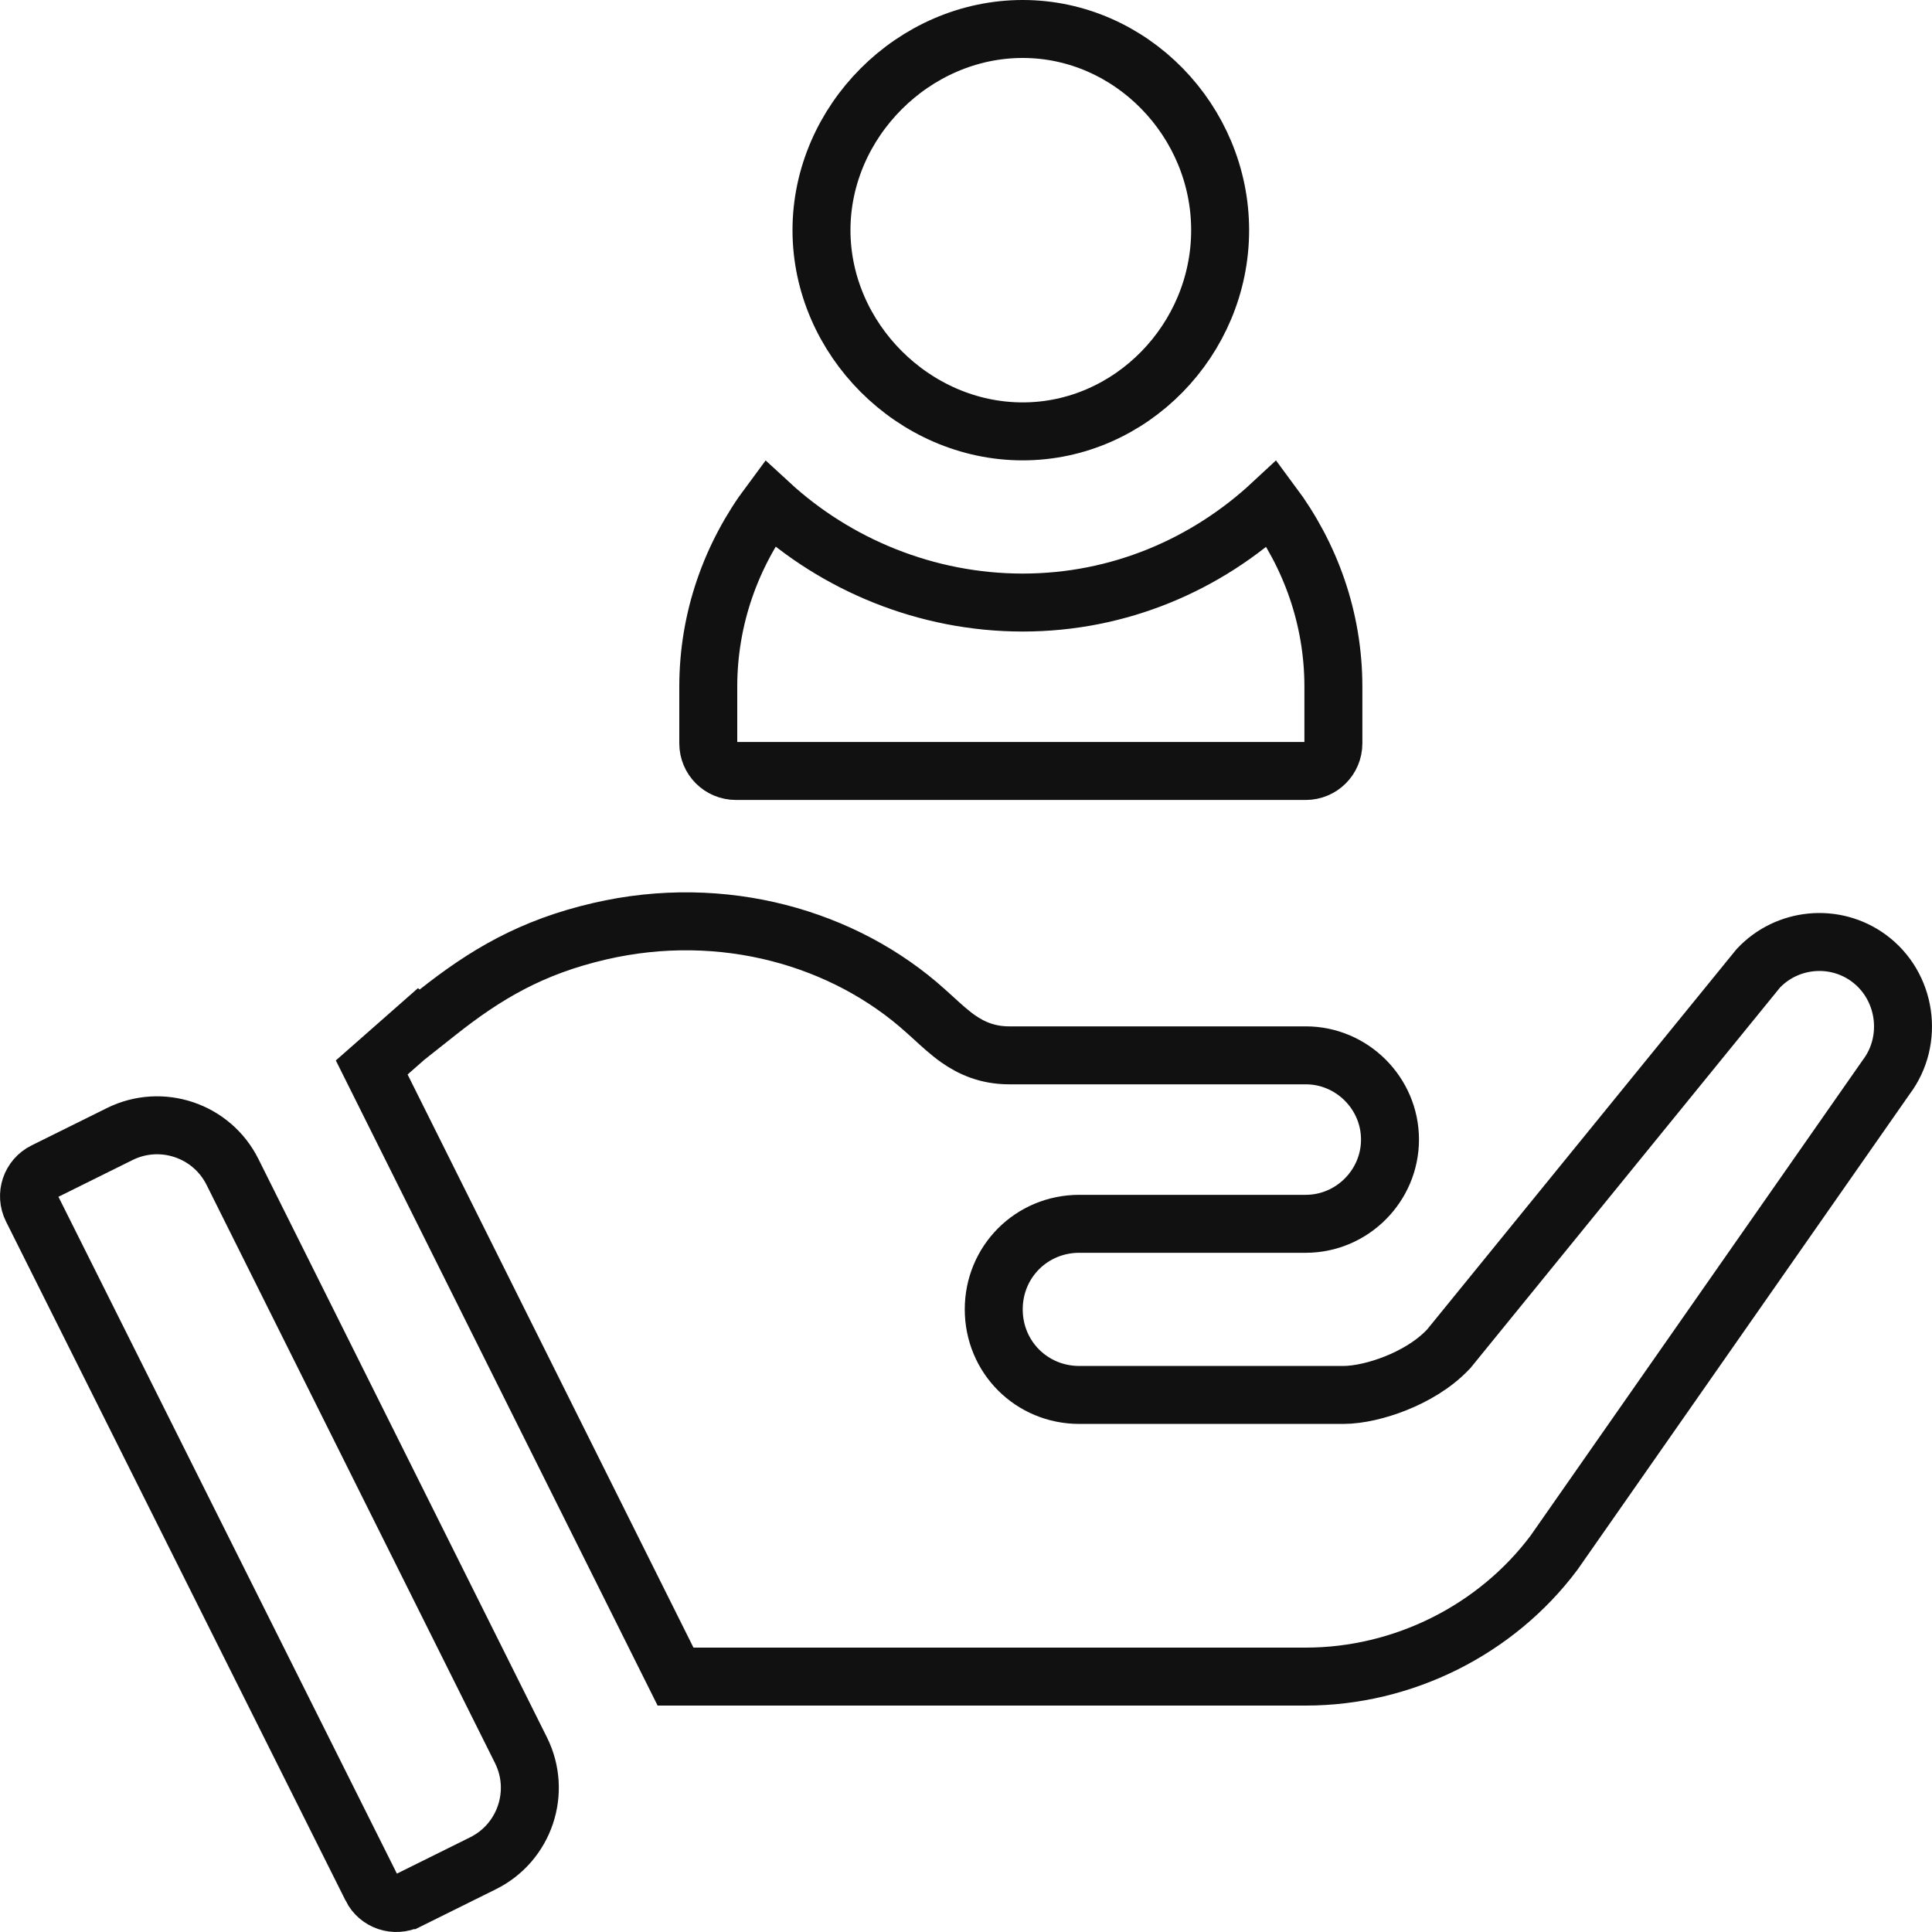 <svg width="40" height="40" viewBox="0 0 50 50" fill="none" xmlns="http://www.w3.org/2000/svg">
<rect width="50" height="50" fill="black" fill-opacity="0"/>
<rect width="11.818" height="11.914" fill="black" fill-opacity="0" transform="translate(20.51)"/>
<rect width="11.818" height="11.914" fill="black" fill-opacity="0" transform="translate(20.51)"/>
<path d="M21.26 5.957C21.26 3.14 23.65 0.75 26.467 0.75C29.269 0.75 31.577 3.124 31.577 5.957C31.577 8.79 29.269 11.164 26.467 11.164C23.65 11.164 21.26 8.774 21.26 5.957Z" stroke="#111111" stroke-width="1.5"/>
<rect width="17.677" height="8.789" fill="black" fill-opacity="0" transform="translate(17.58 11.914)"/>
<rect width="17.677" height="8.789" fill="black" fill-opacity="0" transform="translate(17.58 11.914)"/>
<path d="M26.468 15.594C28.971 15.594 31.227 14.608 32.92 13.034C33.912 14.367 34.508 15.999 34.508 17.773V19.238C34.508 19.634 34.188 19.953 33.792 19.953H19.045C18.649 19.953 18.33 19.634 18.33 19.238V17.773C18.33 15.998 18.926 14.366 19.919 13.032C21.634 14.613 23.97 15.594 26.468 15.594Z" stroke="#111111" stroke-width="1.5"/>
<rect width="14.462" height="21.628" fill="black" fill-opacity="0" transform="translate(0 28.372)"/>
<rect width="14.462" height="21.628" fill="black" fill-opacity="0" transform="translate(0 28.372)"/>
<path d="M6.017 30.33L6.017 30.33L13.483 45.296C13.483 45.296 13.483 45.296 13.483 45.296C14.021 46.375 13.58 47.687 12.499 48.222L12.499 48.222L10.575 49.176C10.574 49.176 10.574 49.176 10.574 49.176C10.219 49.35 9.791 49.206 9.616 48.856L9.616 48.855L0.826 31.277C0.649 30.923 0.793 30.492 1.148 30.316L3.099 29.349L3.099 29.349C4.175 28.816 5.481 29.255 6.017 30.33Z" stroke="#111111" stroke-width="1.5"/>
<rect width="41.309" height="21.047" fill="black" fill-opacity="0" transform="translate(8.691 23.093)"/>
<rect width="41.309" height="21.047" fill="black" fill-opacity="0" transform="translate(8.691 23.093)"/>
<path d="M37.471 34.93L37.491 34.91L37.51 34.887L45.503 25.062C46.244 24.271 47.475 24.147 48.36 24.794C49.34 25.512 49.537 26.913 48.819 27.87L48.812 27.88L48.804 27.891L40.217 40.185C38.718 42.186 36.307 43.39 33.793 43.39H19.485H17.483L9.62 27.626L10.83 26.561L10.848 26.576L11.319 26.203C12.564 25.217 13.751 24.51 15.521 24.1L15.521 24.1C18.718 23.359 21.86 24.278 23.944 26.153L23.944 26.153L23.952 26.16C24.014 26.214 24.083 26.277 24.157 26.345C24.351 26.523 24.578 26.731 24.792 26.881C25.144 27.129 25.565 27.312 26.116 27.312H26.159H26.202H26.244H26.286H26.328H26.369H26.41H26.451H26.491H26.532H26.572H26.611H26.65H26.689H26.728H26.766H26.804H26.842H26.879H26.916H26.953H26.99H27.026H27.062H27.098H27.133H27.168H27.203H27.238H27.272H27.306H27.34H27.373H27.406H27.439H27.471H27.504H27.536H27.568H27.599H27.63H27.661H27.692H27.722H27.753H27.782H27.812H27.841H27.87H27.899H27.928H27.956H27.984H28.012H28.04H28.067H28.094H28.121H28.148H28.174H28.2H28.226H28.251H28.277H28.302H28.327H28.351H28.376H28.4H28.424H28.448H28.471H28.494H28.517H28.54H28.562H28.585H28.607H28.629H28.651H28.672H28.693H28.714H28.735H28.755H28.776H28.796H28.816H28.835H28.855H28.874H28.893H28.912H28.931H28.949H28.968H28.986H29.004H29.021H29.039H29.056H29.073H29.09H29.107H29.123H29.14H29.156H29.172H29.187H29.203H29.218H29.233H29.248H29.263H29.278H29.292H29.307H29.321H29.335H29.349H29.362H29.376H29.389H29.402H29.415H29.428H29.44H29.453H29.465H29.477H29.489H29.501H29.512H29.524H29.535H29.547H29.558H29.568H29.579H29.59H29.6H29.61H29.62H29.631H29.64H29.65H29.66H29.669H29.678H29.688H29.697H29.705H29.714H29.723H29.731H29.74H29.748H29.756H29.764H29.772H29.779H29.787H29.795H29.802H29.809H29.816H29.823H29.83H29.837H29.844H29.85H29.857H29.863H29.869H29.875H29.882H29.887H29.893H29.899H29.905H29.91H29.916H29.921H29.926H29.931H29.936H29.941H29.946H29.951H29.956H29.96H29.965H29.969H29.974H29.978H29.982H29.986H29.99H29.994H29.998H30.002H30.006H30.009H30.013H30.017H30.02H30.023H30.027H30.03H30.033H30.037H30.04H30.043H30.046H30.049H30.051H30.054H30.057H30.06H30.062H30.065H30.067H30.07H30.072H30.075H30.077H30.079H30.082H30.084H30.086H30.088H30.09H30.093H30.095H30.097H30.099H30.101H30.103H30.105H30.106H30.108H30.11H30.112H30.114H30.116H30.117H30.119H30.121H30.122H30.124H30.126H30.127H30.129H30.131H30.132H30.134H30.136H30.137H30.139H30.14H30.142H30.144H30.145H30.147H30.149H30.15H30.152H30.154H30.155H30.157H30.159H30.16H30.162H30.164H30.165H30.167H30.169H30.171H30.173H30.174H30.176H30.178H30.18H30.182H30.184H30.186H30.188H30.19H30.192H30.194H30.197H30.199H30.201H30.203H30.206H30.208H30.21H30.213H30.215H30.218H30.221H30.223H30.226H30.229H30.231H30.234H30.237H30.24H30.243H30.246H30.249H30.253H30.256H30.259H30.263H30.266H30.27H30.273H30.277H30.281H30.285H30.288H30.292H30.296H30.3H30.305H30.309H30.313H30.318H30.322H30.327H30.332H30.337H30.341H30.346H30.351H30.357H30.362H30.367H30.373H30.378H30.384H30.39H30.395H30.401H30.407H30.413H30.42H30.426H30.433H30.439H30.446H30.453H30.459H30.466H30.474H30.481H30.488H30.496H30.503H30.511H30.519H30.527H30.535H30.543H30.552H30.56H30.569H30.578H30.586H30.596H30.605H30.614H30.623H30.633H30.643H30.652H30.663H30.673H30.683H30.693H30.704H30.715H30.726H30.736H30.748H30.759H30.77H30.782H30.794H30.806H30.818H30.83H30.843H30.855H30.868H30.881H30.894H30.907H30.921H30.934H30.948H30.962H30.976H30.991H31.005H31.02H31.035H31.05H31.065H31.08H31.096H31.112H31.128H31.144H31.16H31.177H31.193H31.21H31.227H31.244H31.262H31.28H31.297H31.316H31.334H31.352H31.371H31.39H31.409H31.428H31.448H31.468H31.487H31.508H31.528H31.549H31.569H31.59H31.611H31.633H31.655H31.677H31.699H31.721H31.744H31.766H31.789H31.812H31.836H31.86H31.884H31.908H31.932H31.957H31.982H32.007H32.032H32.058H32.084H32.11H32.136H32.163H32.19H32.217H32.244H32.272H32.299H32.327H32.356H32.384H32.413H32.442H32.472H32.501H32.531H32.561H32.592H32.623H32.654H32.685H32.716H32.748H32.78H32.812H32.845H32.878H32.911H32.944H32.978H33.012H33.046H33.081H33.116H33.151H33.186H33.222H33.258H33.294H33.331H33.367H33.405H33.442H33.48H33.518H33.556H33.595H33.634H33.673H33.713H33.752H33.793C34.99 27.312 35.973 28.295 35.973 29.492C35.973 30.689 34.99 31.672 33.793 31.672H33.782H33.772H33.762H33.752H33.742H33.732H33.722H33.711H33.701H33.691H33.681H33.671H33.66H33.65H33.64H33.63H33.619H33.609H33.599H33.588H33.578H33.568H33.557H33.547H33.537H33.526H33.516H33.506H33.495H33.485H33.474H33.464H33.454H33.443H33.433H33.422H33.412H33.401H33.391H33.38H33.37H33.359H33.349H33.338H33.328H33.317H33.307H33.296H33.285H33.275H33.264H33.254H33.243H33.233H33.222H33.211H33.201H33.19H33.179H33.169H33.158H33.147H33.137H33.126H33.115H33.105H33.094H33.083H33.072H33.062H33.051H33.04H33.029H33.018H33.008H32.997H32.986H32.975H32.964H32.954H32.943H32.932H32.921H32.91H32.899H32.888H32.878H32.867H32.856H32.845H32.834H32.823H32.812H32.801H32.79H32.779H32.768H32.757H32.746H32.735H32.724H32.713H32.702H32.691H32.68H32.669H32.658H32.647H32.636H32.625H32.614H32.603H32.592H32.581H32.57H32.559H32.548H32.536H32.525H32.514H32.503H32.492H32.481H32.47H32.459H32.447H32.436H32.425H32.414H32.403H32.391H32.38H32.369H32.358H32.347H32.335H32.324H32.313H32.302H32.29H32.279H32.268H32.257H32.245H32.234H32.223H32.212H32.2H32.189H32.178H32.166H32.155H32.144H32.132H32.121H32.11H32.098H32.087H32.075H32.064H32.053H32.041H32.03H32.019H32.007H31.996H31.984H31.973H31.962H31.95H31.939H31.927H31.916H31.904H31.893H31.881H31.87H31.859H31.847H31.836H31.824H31.813H31.801H31.79H31.778H31.767H31.755H31.744H31.732H31.721H31.709H31.698H31.686H31.674H31.663H31.651H31.64H31.628H31.617H31.605H31.594H31.582H31.57H31.559H31.547H31.536H31.524H31.512H31.501H31.489H31.478H31.466H31.454H31.443H31.431H31.42H31.408H31.396H31.385H31.373H31.361H31.35H31.338H31.326H31.315H31.303H31.291H31.28H31.268H31.256H31.245H31.233H31.221H31.209H31.198H31.186H31.174H31.163H31.151H31.139H31.128H31.116H31.104H31.092H31.081H31.069H31.057H31.045H31.034H31.022H31.01H30.998H30.987H30.975H30.963H30.951H30.94H30.928H30.916H30.904H30.892H30.881H30.869H30.857H30.845H30.834H30.822H30.81H30.798H30.786H30.775H30.763H30.751H30.739H30.727H30.716H30.704H30.692H30.68H30.668H30.657H30.645H30.633H30.621H30.609H30.597H30.585H30.574H30.562H30.55H30.538H30.526H30.515H30.503H30.491H30.479H30.467H30.455H30.443H30.431H30.42H30.408H30.396H30.384H30.372H30.36H30.349H30.337H30.325H30.313H30.301H30.289H30.277H30.265H30.253H30.242H30.23H30.218H30.206H30.194H30.182H30.17H30.159H30.147H30.135H30.123H30.111H30.099H30.087H30.075H30.063H30.052H30.04H30.028H30.016H30.004H29.992H29.98H29.968H29.956H29.945H29.933H29.921H29.909H29.897H29.885H29.873H29.861H29.849H29.837H29.826H29.814H29.802H29.79H29.778H29.766H29.754H29.742H29.73H29.719H29.707H29.695H29.683H29.671H29.659H29.647H29.635H29.623H29.612H29.6H29.588H29.576H29.564H29.552H29.54H29.529H29.517H29.505H29.493H29.481H29.469H29.457H29.445H29.433H29.422H29.41H29.398H29.386H29.374H29.362H29.35H29.338H29.327H29.315H29.303H29.291H29.279H29.267H29.256H29.244H29.232H29.22H29.208H29.196H29.184H29.173H29.161H29.149H29.137H29.125H29.113H29.102H29.09H29.078H29.066H29.054H29.042H29.031H29.019H29.007H28.995H28.983H28.971H28.96H28.948H28.936H28.924H28.913H28.901H28.889H28.877H28.865H28.854H28.842H28.83H28.818H28.806H28.795H28.783H28.771H28.759H28.748H28.736H28.724H28.712H28.701H28.689H28.677H28.665H28.654H28.642H28.63H28.618H28.607H28.595H28.583H28.572H28.56H28.548H28.536H28.525H28.513H28.501H28.49H28.478H28.466H28.454H28.443H28.431H28.419H28.408H28.396H28.384H28.373H28.361H28.349H28.338H28.326H28.315H28.303H28.291H28.28H28.268H28.256H28.245H28.233H28.222H28.21H28.198H28.187H28.175H28.164H28.152H28.14H28.129H28.117H28.106H28.094H28.083H28.071H28.059H28.048H28.036H28.025H28.013H28.002H27.99H27.979H27.967H27.956H27.944H27.933C26.698 31.672 25.718 32.652 25.718 33.886C25.718 35.121 26.698 36.101 27.933 36.101H34.76C35.164 36.101 35.664 35.982 36.122 35.799C36.584 35.614 37.093 35.329 37.471 34.93Z" stroke="#111111" stroke-width="1.5"/>
</svg>
